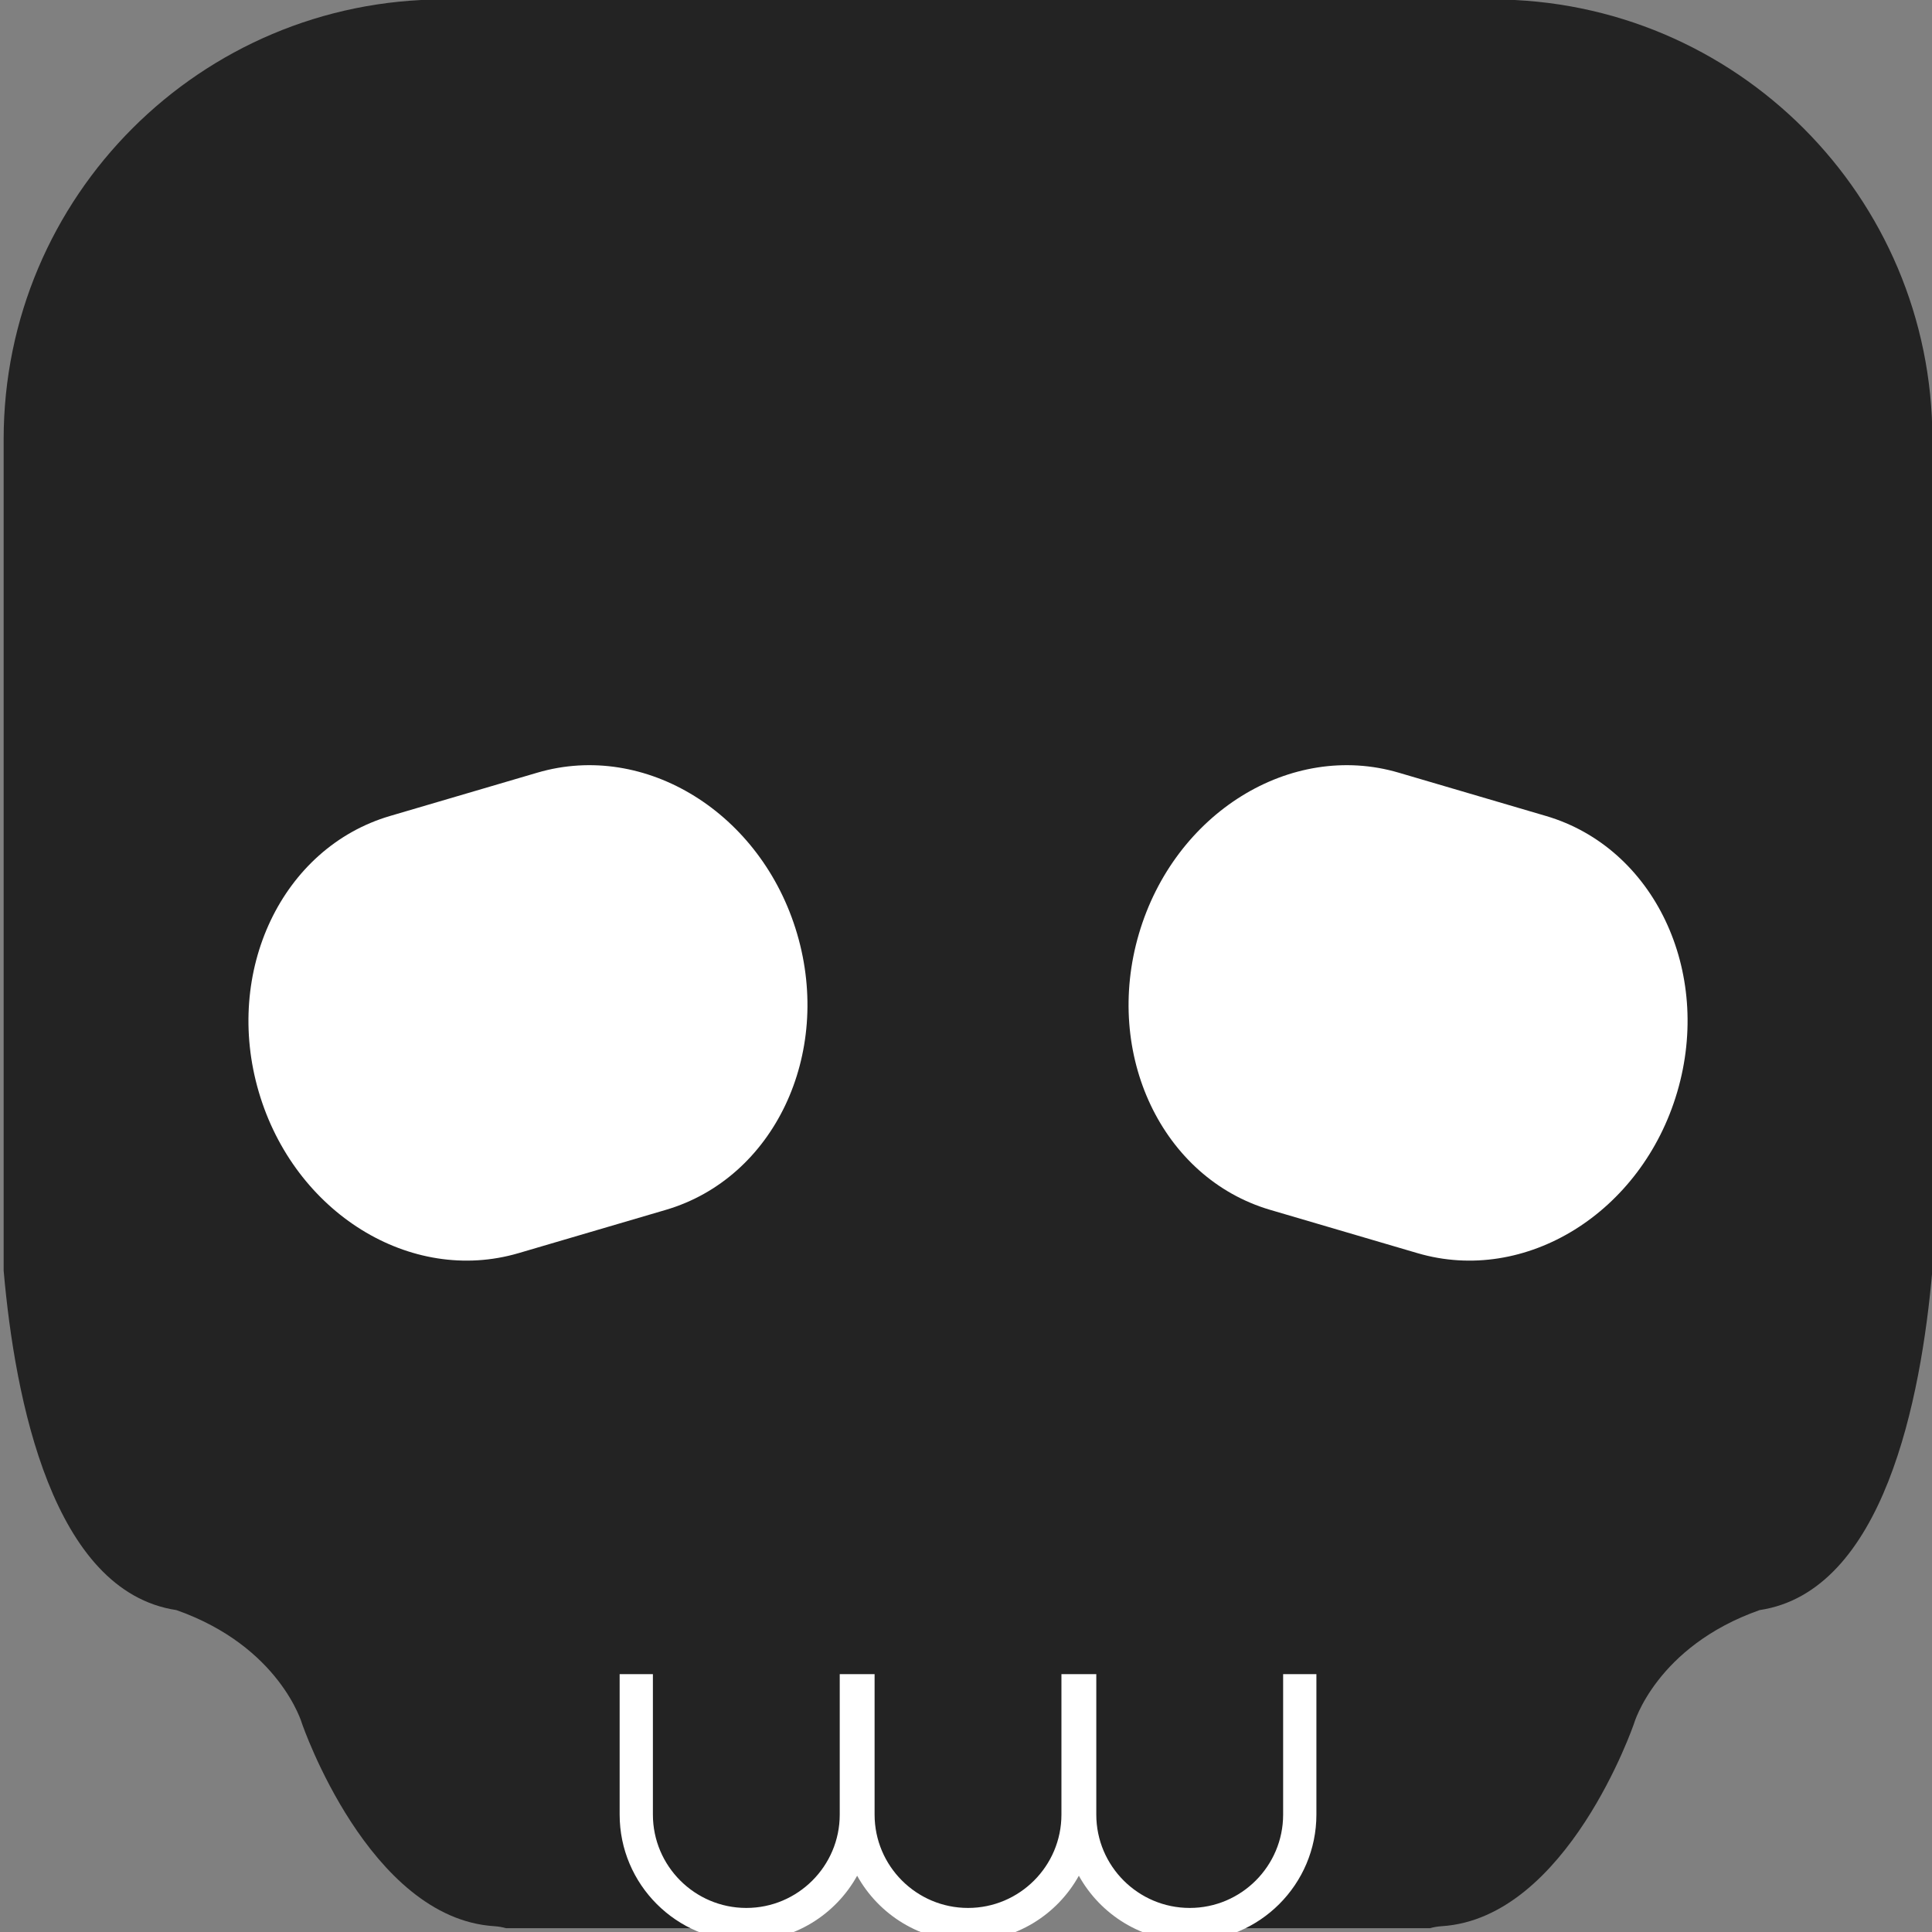 <?xml version="1.0" encoding="utf-8"?>
<!-- Generator: Adobe Illustrator 13.0.0, SVG Export Plug-In . SVG Version: 6.00 Build 14948)  -->
<!DOCTYPE svg PUBLIC "-//W3C//DTD SVG 1.1//EN" "http://www.w3.org/Graphics/SVG/1.1/DTD/svg11.dtd">
<svg version="1.1" id="Calque_1" xmlns="http://www.w3.org/2000/svg" xmlns:xlink="http://www.w3.org/1999/xlink" x="0px" y="0px"
	 width="512px" height="512px" viewBox="0 0 512 512" enable-background="new 0 0 512 512" xml:space="preserve">
<rect x="0" y="0" width="512" height="512" fill="#808080" stroke="none"/>
<g id="Calque_2" display="none">
	<g display="inline">
		<path fill="#232323" d="M380.655,31.555H137.251c-56.378,0-102.086,45.702-102.086,102.081v192.89
			c2.623,30.019,11.374,74.455,40.086,78.778c24.004,8.461,29.148,26.326,29.148,26.326s15.434,45.146,44.587,47.023
			c1.07,0.069,1.959,0.24,2.758,0.467h65.662l2.743-2.401l13.721-12.86l10.289,5.999l5.557,9.264h16.563l2.742-2.401l13.722-12.86
			l10.289,5.999l5.556,9.264h67.549c0.799-0.226,1.693-0.396,2.758-0.467c29.159-1.879,44.594-47.023,44.594-47.023
			s5.144-17.865,29.146-26.326c28.772-4.33,37.494-48.946,40.097-78.966V133.636C482.729,77.257,437.039,31.555,380.655,31.555z"/>
		<g>
			<path fill="#FFFFFF" d="M154.648,322.475c-25.054,7.366-52.047-9.379-60.277-37.396l0,0
				c-8.234-28.022,5.406-56.697,30.465-64.052l34.183-10.048c25.059-7.365,52.042,9.375,60.271,37.388l0,0
				c8.239,28.02-5.401,56.697-30.459,64.062L154.648,322.475z"/>
			<path fill="#FFFFFF" d="M363.247,322.475c25.055,7.366,52.048-9.379,60.276-37.396l0,0c8.238-28.022-5.405-56.697-30.466-64.052
				l-34.182-10.048c-25.06-7.365-52.04,9.375-60.271,37.388l0,0c-8.237,28.02,5.4,56.697,30.461,64.062L363.247,322.475z"/>
		</g>
		<path fill="#FFFFFF" d="M332.071,420.17v32.585c0,11.952-9.727,21.667-21.673,21.667c-11.957,0-21.684-9.715-21.684-21.667V420.17
			h-8.089v32.585c0,11.952-9.726,21.667-21.673,21.667c-11.957,0-21.683-9.715-21.683-21.667V420.17h-8.088v32.585
			c0,11.952-9.727,21.667-21.673,21.667c-11.957,0-21.683-9.715-21.683-21.667V420.17h-7.717v32.585
			c0,16.201,13.183,29.385,29.399,29.385c11.063,0,20.698-6.145,25.713-15.191c5.023,9.048,14.669,15.191,25.732,15.191
			c11.062,0,20.697-6.145,25.712-15.191c5.022,9.048,14.67,15.191,25.732,15.191c16.206,0,29.393-13.184,29.393-29.385V420.17
			H332.071z"/>
	</g>
</g>
<g id="Calque_2_1_">
	<g>
		<path fill="#232323" d="M395.528-0.145H117.552c-64.386,0-116.586,52.193-116.586,116.58v220.287
			c2.996,34.283,12.99,85.031,45.78,89.968c27.413,9.663,33.288,30.066,33.288,30.066s17.626,51.558,50.92,53.702
			c1.222,0.079,2.237,0.274,3.15,0.533h74.989l3.132-2.742l15.67-14.688l11.75,6.852l6.346,10.579h18.917l3.132-2.742l15.67-14.688
			l11.751,6.852l6.345,10.579h77.144c0.912-0.258,1.934-0.453,3.149-0.533c33.301-2.146,50.928-53.702,50.928-53.702
			s5.874-20.403,33.286-30.065c32.859-4.945,42.819-55.898,45.792-90.183V116.435C512.101,52.048,459.921-0.145,395.528-0.145z"/>
		<g>
			<path fill="#FFFFFF" d="M137.42,332.096c-28.613,8.413-59.439-10.711-68.838-42.707l0,0c-9.404-32.003,6.173-64.75,34.792-73.15
				l39.038-11.475c28.619-8.411,59.434,10.707,68.832,42.699l0,0c9.409,32-6.168,64.75-34.786,73.162L137.42,332.096z"/>
			<path fill="#FFFFFF" d="M375.647,332.096c28.614,8.413,59.441-10.711,68.838-42.707l0,0c9.409-32.003-6.173-64.75-34.793-73.15
				l-39.036-11.475c-28.619-8.411-59.432,10.707-68.831,42.699l0,0c-9.408,32,6.167,64.75,34.787,73.162L375.647,332.096z"/>
		</g>
		<path fill="#FFFFFF" d="M340.044,443.668v37.213c0,13.649-11.108,24.744-24.751,24.744c-13.655,0-24.764-11.095-24.764-24.744
			v-37.213h-9.238v37.213c0,13.649-11.106,24.744-24.751,24.744c-13.655,0-24.763-11.095-24.763-24.744v-37.213h-9.237v37.213
			c0,13.649-11.108,24.744-24.751,24.744c-13.656,0-24.763-11.095-24.763-24.744v-37.213h-8.813v37.213
			c0,18.502,15.056,33.559,33.575,33.559c12.634,0,23.638-7.018,29.366-17.35c5.736,10.333,16.752,17.35,29.387,17.35
			c12.634,0,23.638-7.018,29.364-17.35c5.735,10.333,16.754,17.35,29.388,17.35c18.508,0,33.567-15.057,33.567-33.559v-37.213
			H340.044z"/>
	</g>
</g>
</svg>
